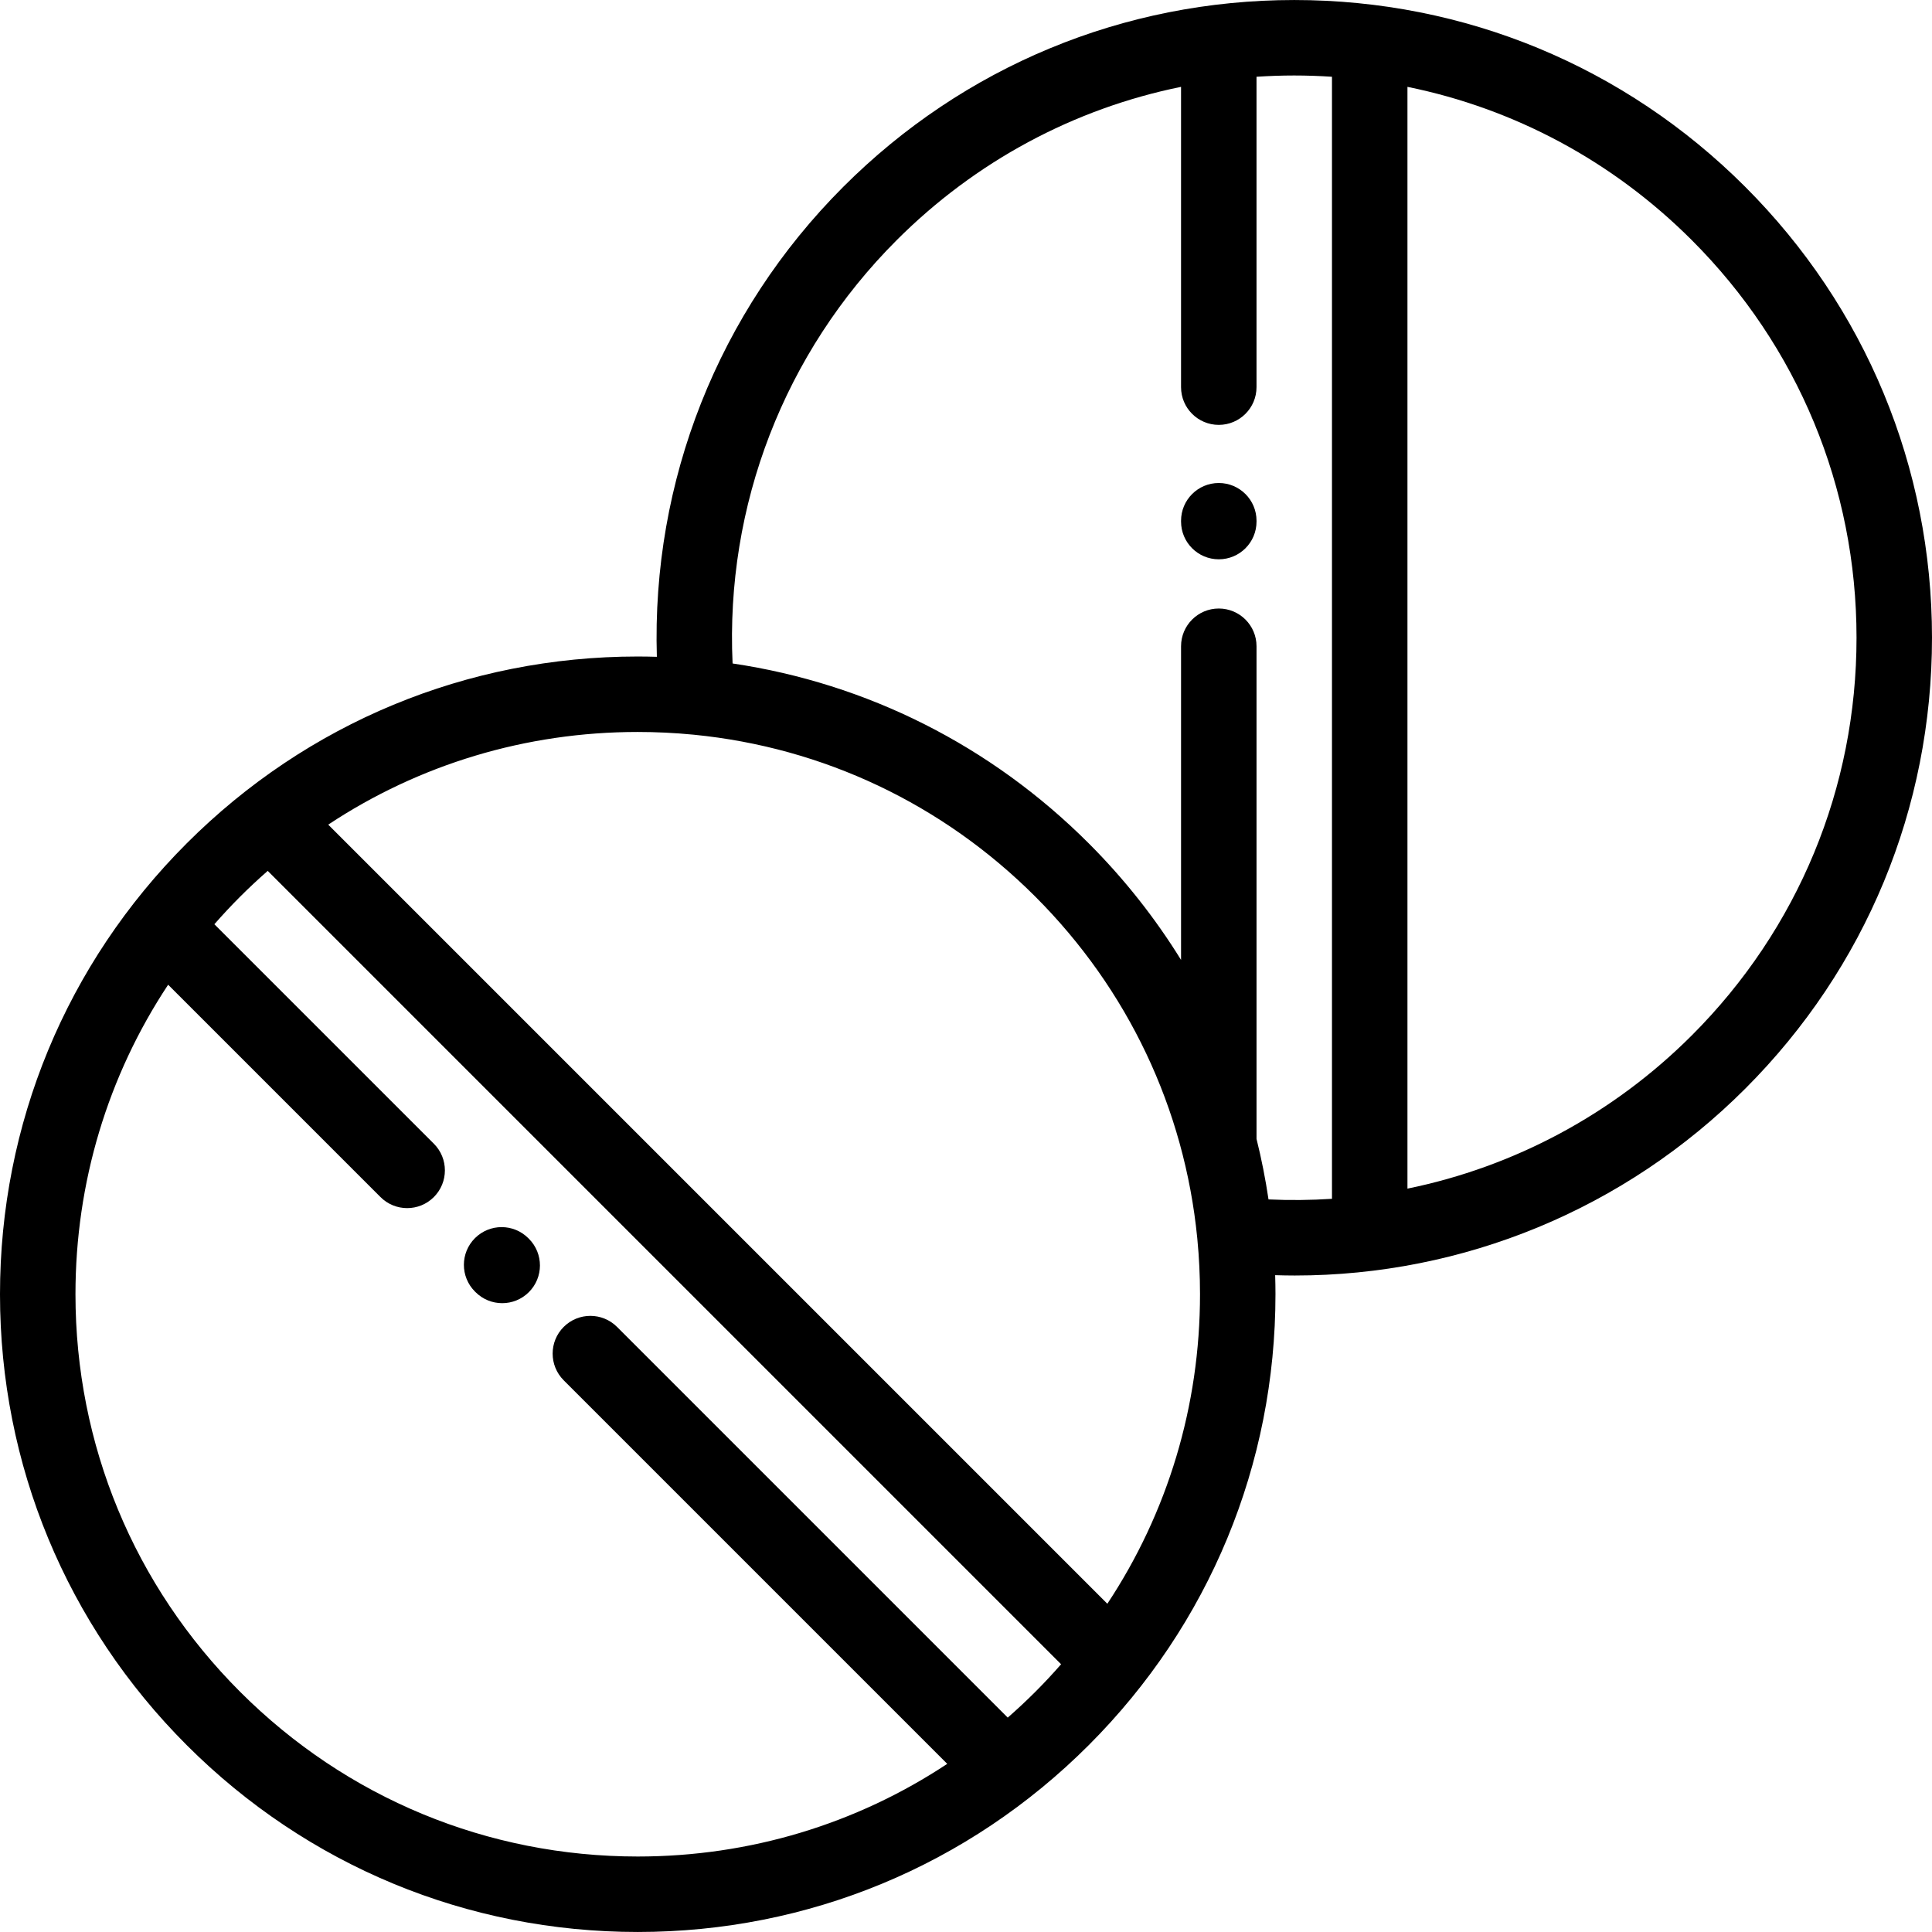 <?xml version="1.0" encoding="iso-8859-1"?>
<!-- Generator: Adobe Illustrator 19.0.0, SVG Export Plug-In . SVG Version: 6.00 Build 0)  -->
<svg xmlns="http://www.w3.org/2000/svg" xmlns:xlink="http://www.w3.org/1999/xlink" version="1.1" id="Layer_1" x="0px" y="0px" viewBox="0 0 512 512" style="enable-background:new 0 0 512 512;" xml:space="preserve">
<g>
	<g>
		<path d="M462.466,49.476C430.545,17.572,388.12,0.005,342.992,0.005c-0.014,0-0.033,0-0.046,0    c-45.142,0.013-87.58,17.604-119.492,49.534c-33.151,33.169-50.791,78.013-49.379,124.523c-1.685-0.049-3.373-0.082-5.065-0.082    c-0.014,0-0.033,0-0.047,0c-45.144,0.012-87.582,17.603-119.494,49.532C17.556,255.443-0.012,297.888,0,343.032    c0.012,45.145,17.603,87.582,49.532,119.494c31.92,31.903,74.345,49.468,119.473,49.468c0.014,0,0.033,0,0.046,0    c45.145-0.012,87.582-17.603,119.494-49.532c31.913-31.93,49.48-74.375,49.468-119.519c0-1.673-0.033-3.341-0.081-5.006    c1.732,0.053,3.464,0.088,5.191,0.088c44.68,0,87.463-17.578,119.404-49.536c31.915-31.931,49.482-74.377,49.471-119.519    C511.988,123.826,494.396,81.39,462.466,49.476z M274.399,448.325c-2.379,2.38-4.83,4.663-7.337,6.86L163.527,351.647    c-3.905-3.904-10.237-3.904-14.143,0c-3.905,3.905-3.905,10.237,0,14.143l101.647,101.647    c-24.121,15.969-52.39,24.55-81.984,24.558c-0.015,0-0.026,0-0.041,0c-39.785-0.001-77.195-15.489-105.336-43.613    C35.52,420.244,20.011,382.83,20,343.027c-0.008-29.621,8.574-57.92,24.558-82.064l56.273,56.272    c1.953,1.953,4.512,2.929,7.071,2.929c2.559,0,5.119-0.977,7.071-2.929c3.905-3.905,3.905-10.237,0-14.143L56.81,244.932    c2.181-2.488,4.444-4.92,6.804-7.282c2.379-2.38,4.83-4.662,7.337-6.86l210.252,210.253    C279.022,443.531,276.759,445.963,274.399,448.325z M293.457,425.011L86.983,218.538c24.121-15.969,52.391-24.551,81.984-24.559    c0.015,0,0.026,0,0.041,0c4.897,0,9.757,0.237,14.569,0.701c0.119,0.014,0.238,0.024,0.358,0.034    c34.149,3.375,65.818,18.302,90.41,42.879c24.607,24.594,39.553,56.278,42.934,90.449c0.01,0.13,0.021,0.259,0.036,0.388    c0.462,4.795,0.699,9.637,0.701,14.516C318.023,372.568,309.441,400.867,293.457,425.011z M352.99,317.695    c-5.566,0.369-11.181,0.424-16.82,0.164c-0.802-5.416-1.865-10.767-3.179-16.041V171.263c0-5.523-4.477-10-10-10s-10,4.477-10,10    v83.127c-6.859-11.1-15.049-21.486-24.51-30.941c-25.914-25.9-58.75-42.349-94.338-47.623    c-1.925-41.85,13.668-82.346,43.453-112.148c20.94-20.951,47.018-34.893,75.393-40.662v79.582c0,5.523,4.477,10,10,10    c5.523,0,10-4.477,10-10V20.343c3.301-0.217,6.621-0.337,9.96-0.338c0.015,0,0.026,0,0.041,0c3.352,0,6.685,0.119,9.999,0.338    V317.695z M448.383,274.35c-20.93,20.941-47.139,34.872-75.393,40.648V23.016c28.348,5.765,54.406,19.687,75.337,40.606    c28.153,28.138,43.662,65.552,43.672,105.353C492.01,208.774,476.52,246.198,448.383,274.35z"/>
	</g>
</g>
<g>
	<g>
		<path d="M322.992,128.002c-5.523,0-10,4.477-10,10v0.219c0,5.523,4.477,10,10,10s10-4.477,10-10v-0.219    C332.991,132.479,328.515,128.002,322.992,128.002z"/>
	</g>
</g>
<g>
	<g>
		<path d="M140.173,328.295l-0.155-0.155c-3.9-3.912-10.231-3.922-14.142-0.022c-3.911,3.899-3.921,10.23-0.022,14.142l0.155,0.155    c1.954,1.959,4.518,2.94,7.082,2.94c2.554,0,5.108-0.972,7.06-2.918C144.062,338.538,144.072,332.207,140.173,328.295z"/>
	</g>
</g>
<g>
</g>
<g>
</g>
<g>
</g>
<g>
</g>
<g>
</g>
<g>
</g>
<g>
</g>
<g>
</g>
<g>
</g>
<g>
</g>
<g>
</g>
<g>
</g>
<g>
</g>
<g>
</g>
<g>
</g>
</svg>
